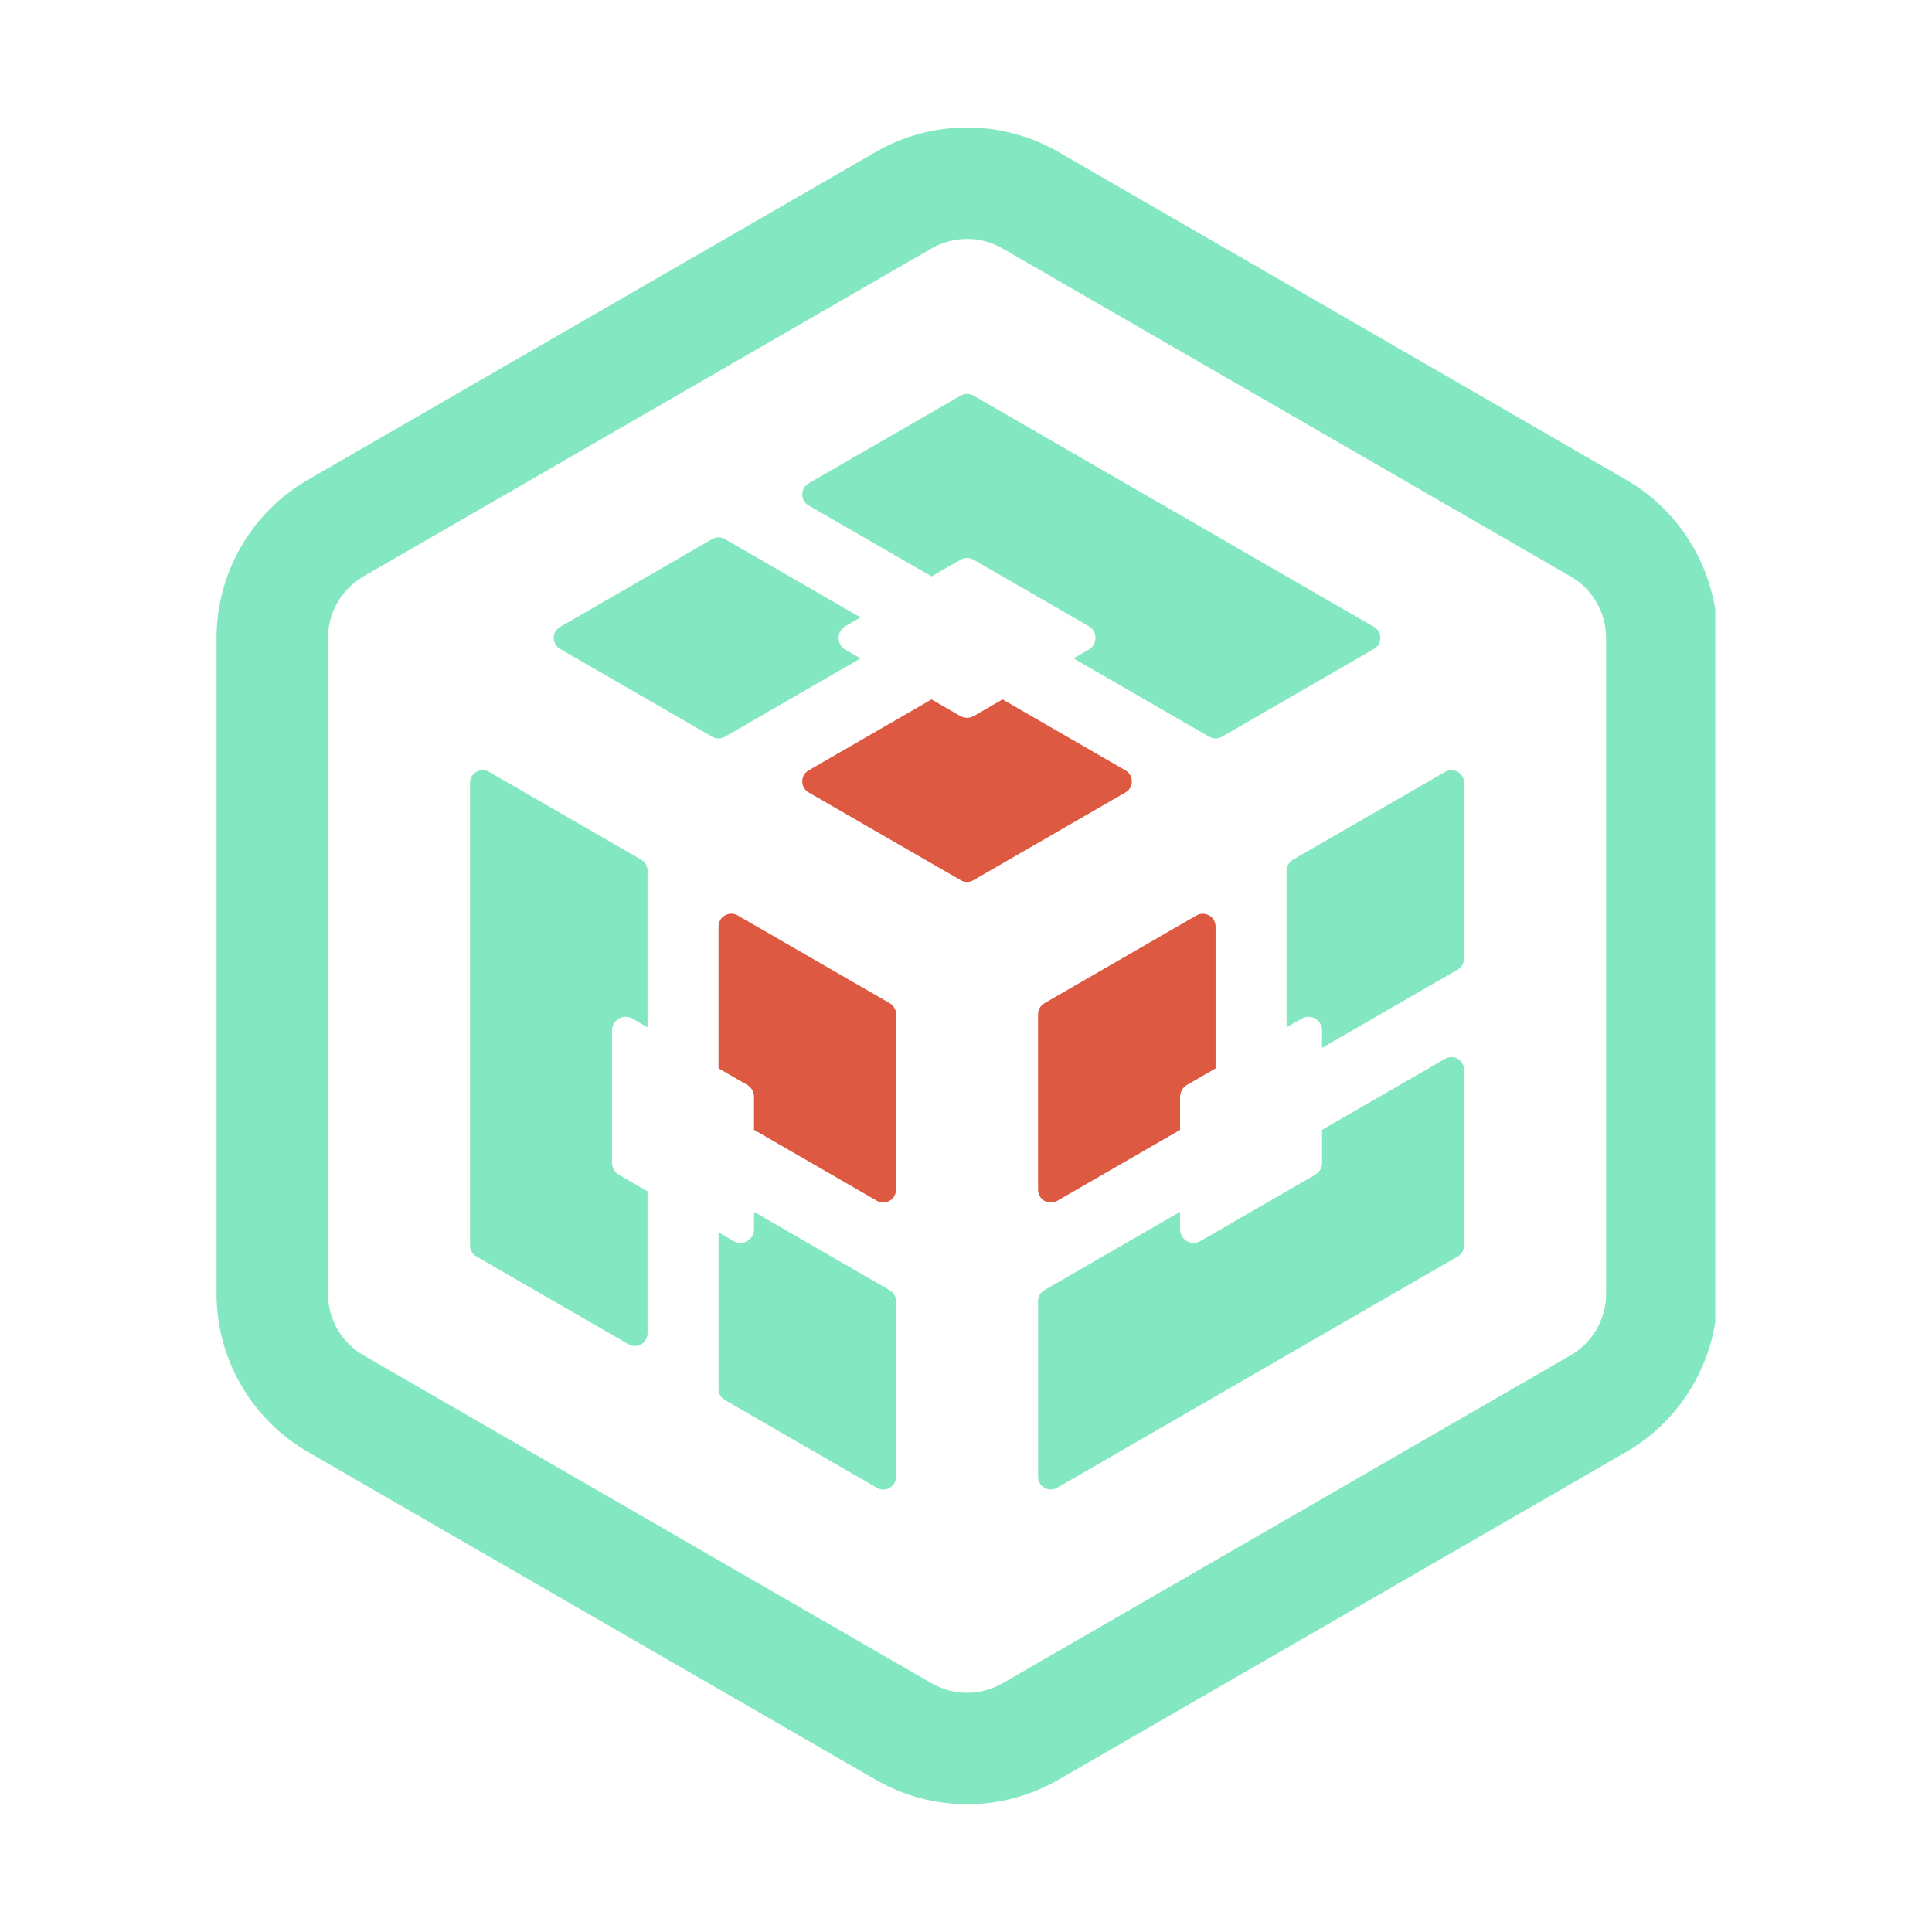 <!--
  - The MIT License (MIT)
  -
  - Copyright (c) 2015-2024 Elior "Mallowigi" Boukhobza
  -
  - Permission is hereby granted, free of charge, to any person obtaining a copy
  - of this software and associated documentation files (the "Software"), to deal
  - in the Software without restriction, including without limitation the rights
  - to use, copy, modify, merge, publish, distribute, sublicense, and/or sell
  - copies of the Software, and to permit persons to whom the Software is
  - furnished to do so, subject to the following conditions:
  -
  - The above copyright notice and this permission notice shall be included in all
  - copies or substantial portions of the Software.
  -
  - THE SOFTWARE IS PROVIDED "AS IS", WITHOUT WARRANTY OF ANY KIND, EXPRESS OR
  - IMPLIED, INCLUDING BUT NOT LIMITED TO THE WARRANTIES OF MERCHANTABILITY,
  - FITNESS FOR A PARTICULAR PURPOSE AND NONINFRINGEMENT. IN NO EVENT SHALL THE
  - AUTHORS OR COPYRIGHT HOLDERS BE LIABLE FOR ANY CLAIM, DAMAGES OR OTHER
  - LIABILITY, WHETHER IN AN ACTION OF CONTRACT, TORT OR OTHERWISE, ARISING FROM,
  - OUT OF OR IN CONNECTION WITH THE SOFTWARE OR THE USE OR OTHER DEALINGS IN THE
  - SOFTWARE.
  -->

<svg data-big="true" version="1.1" viewBox="0 0 300 300" xmlns="http://www.w3.org/2000/svg" width="16px" height="16px">
  <g transform="translate(0,3)">
    <g transform="matrix(1.36 0 0 1.36 33.252 15.767)" fill="none">
      <g id="Group" fill="#83e8c2" data-iconColor="RestQL Config">
        <path id="Shape"
              d="m171.39 55.799c-.975-6.147-4.673-11.642-10.15-14.805l-64.859-37.448c-3.164-1.826-6.766-2.79-10.417-2.79s-7.253.964-10.415 2.788l-64.859 37.448c-6.427 3.713-10.418 10.625-10.418 18.043v74.89c0 7.418 3.991 14.331 10.416 18.042l64.859 37.446c3.165 1.827 6.767 2.791 10.417 2.791s7.252-.964 10.415-2.79l64.859-37.445c5.479-3.166 9.178-8.66 10.152-14.808zm-16.516 85.147-64.857 37.444c-1.254.724-2.654 1.087-4.054 1.087s-2.8-.363-4.054-1.087l-64.857-37.444c-2.508-1.449-4.053-4.125-4.053-7.021v-74.89c0-2.896 1.545-5.572 4.053-7.021l64.857-37.446c1.254-.725 2.654-1.086 4.054-1.086s2.8.361 4.054 1.086l64.857 37.446c2.508 1.448 4.053 4.124 4.053 7.021v74.89c0 2.896-1.545 5.572-4.053 7.021z"/>
        <path
            d="m158.93 59.035c0-2.896-1.545-5.572-4.053-7.021l-64.857-37.446c-1.254-.725-2.654-1.086-4.054-1.086s-2.8.361-4.054 1.086l-64.857 37.446c-2.508 1.448-4.053 4.124-4.053 7.021v74.89c0 2.896 1.545 5.572 4.053 7.021l64.857 37.444c1.254.724 2.654 1.087 4.054 1.087s2.8-.363 4.054-1.087l64.857-37.444c2.508-1.449 4.053-4.125 4.053-7.021zm-46.766 31.681c.119-.069.242-.118.365-.149.044-.012.088-.01.131-.018.076-.012.152-.029.228-.029.005 0 .009.001.015.001.02.001.038.005.059.006.093.005.184.019.273.04.033.009.066.02.1.03.077.025.15.057.223.095.028.014.057.027.084.043.094.057.184.122.263.199.007.008.013.017.021.024.07.071.133.15.188.235.018.029.033.059.05.09.04.072.072.148.099.229.012.033.023.065.032.099.028.115.049.234.049.361v16.209l-3.278 1.893c-.325.188-.556.487-.678.83-.058.164-.098.334-.098.514v3.785l-14.038 8.104c-.003.002-.007.002-.01.004-.116.065-.235.114-.354.146-.045.012-.09.011-.135.018-.074.012-.15.029-.225.029-.004 0-.009-.001-.014-.001-.02-.001-.039-.005-.059-.006-.093-.005-.184-.019-.273-.041-.034-.008-.066-.019-.1-.03-.077-.024-.151-.056-.223-.094-.029-.015-.057-.027-.084-.044-.094-.057-.184-.121-.263-.198-.009-.008-.015-.019-.023-.027-.069-.07-.13-.148-.185-.232-.019-.029-.034-.06-.051-.09-.039-.072-.071-.148-.098-.229-.012-.034-.023-.066-.033-.101-.028-.114-.048-.232-.048-.358 0 0-.001-.001-.001-.002v-20.053c0-.389.156-.755.424-1.023.088-.089.189-.168.303-.232zm-26.924-59.347c.225-.13.475-.195.726-.195s.501.065.726.195l45.741 26.41c.967.558.967 1.954 0 2.512l-17.366 10.027c-.225.129-.475.193-.726.193s-.501-.064-.726-.193l-15.49-8.943 1.727-.996c1.035-.598 1.035-2.091 0-2.688l-13.111-7.57c-.239-.139-.508-.207-.775-.207s-.535.068-.775.207l-3.278 1.893-14.038-8.104c-.967-.559-.967-1.954 0-2.513zm-27.65 16.189c.251 0 .501.065.726.194l15.489 8.942-1.727.997c-1.034.597-1.034 2.09 0 2.688l1.727.996-15.488 8.943c-.225.129-.475.193-.726.193s-.501-.064-.726-.193l-17.366-10.027c-.968-.558-.968-1.954 0-2.512l17.366-10.027c.225-.129.475-.194.725-.194zm-9.56 92.328c-.241 0-.489-.062-.724-.196l-17.365-10.026c-.449-.259-.726-.738-.726-1.256v-52.818c0-.847.694-1.453 1.452-1.453.242 0 .49.062.724.197l17.366 10.025c.449.26.726.738.726 1.257v17.886l-1.727-.997c-.25-.145-.515-.21-.773-.21-.811-.001-1.554.647-1.554 1.554v15.139c0 .555.295 1.067.775 1.344l3.278 1.894v16.209c.001.845-.694 1.451-1.452 1.451zm29.828 14.929c0 .847-.694 1.453-1.452 1.453-.242 0-.49-.062-.725-.196l-17.365-10.026c-.449-.26-.726-.738-.726-1.257v-17.885l1.726.996c.25.145.515.211.773.211.811 0 1.554-.648 1.554-1.555v-1.993l15.489 8.942c.449.26.726.738.726 1.257zm0-32.768c0 .127-.02.246-.049.36-.009.035-.021.067-.032.101-.026.08-.059.157-.099.229-.017.03-.032.061-.05.09-.056.085-.117.164-.188.235-.008.008-.014.018-.021.025-.08.076-.169.142-.264.199-.026.016-.055.028-.082.043-.072.037-.147.069-.225.095-.033.011-.064.021-.099.029-.091.023-.183.037-.278.041-.018.001-.036.006-.055.006-.005 0-.01.001-.015.001-.077 0-.155-.018-.233-.03-.043-.007-.084-.005-.125-.017-.124-.032-.247-.081-.366-.149l-14.035-8.104v-3.784c0-.277-.074-.544-.208-.775-.134-.232-.328-.43-.568-.568l-3.276-1.892v-16.206c0-.127.02-.246.049-.361.009-.034.021-.066.032-.1.026-.08.059-.156.099-.229.017-.03.032-.062.051-.091.054-.084.116-.163.187-.234.008-.008.014-.018.021-.025.079-.076.168-.142.263-.199.027-.016.056-.029.084-.043.072-.038.146-.069.224-.095.033-.011.064-.021.099-.03.091-.022.184-.036.278-.041.019 0 .036-.005.055-.005.005 0 .01-.001.015-.001.078 0 .157.018.236.03.04.007.081.005.122.017.124.031.246.08.366.149l17.361 10.023c.226.13.407.314.532.532.125.217.194.467.194.727zm-9.984-45.373c-.241-.14-.423-.332-.544-.55-.242-.437-.242-.978 0-1.413.121-.219.303-.41.544-.55l14.038-8.104 3.277 1.892c.48.276 1.071.276 1.551 0l3.278-1.893 14.038 8.105c.968.558.968 1.954 0 2.513l-17.365 10.026c-.225.13-.475.194-.726.194s-.501-.064-.726-.194zm74.842 51.733c0 .518-.276.997-.726 1.256l-45.741 26.409c-.233.135-.481.196-.724.196-.758 0-1.453-.606-1.453-1.453v-20.053c0-.519.277-.997.727-1.257l15.488-8.941v1.992c0 .906.743 1.555 1.553 1.555.26 0 .523-.066.774-.21l13.11-7.57c.48-.276.776-.789.776-1.344v-3.784l14.038-8.105c.234-.135.482-.196.724-.196.758 0 1.453.606 1.453 1.453v20.052zm0-32.764c0 .519-.276.997-.726 1.256l-15.489 8.943v-1.993c0-.906-.744-1.554-1.554-1.554-.259-.001-.523.065-.773.21l-1.727.996v-17.885c0-.519.277-.997.727-1.257l17.365-10.025c.234-.135.482-.197.724-.197.758 0 1.453.606 1.453 1.453z"
            fill="none"/>
        <g>
          <path d="m59.402 90.568c.123.031.247.08.366.149-.12-.069-.242-.117-.366-.149z"/>
          <path d="m94.485 123.06c-.069-.07-.13-.148-.185-.232.055.084.116.162.185.232z"/>
          <path d="m94.771 123.29c-.094-.057-.184-.121-.263-.198.08.077.17.141.263.198z"/>
          <path d="m77.775 122.51c-.026.08-.059.157-.099.229.041-.072.073-.149.099-.229z"/>
          <path d="m77.072 123.33c-.072.037-.147.069-.225.095.078-.026.153-.058.225-.095z"/>
          <path d="m77.418 123.09c-.079.076-.169.142-.264.199.095-.058.184-.123.264-.199z"/>
          <path d="m77.856 122.05c0 .127-.02.246-.049.36.03-.114.049-.233.049-.36z"/>
          <path d="m76.749 123.45c-.091.022-.184.037-.278.041.095-.004.187-.017.278-.041z"/>
          <path d="m94.119 122.41c-.028-.114-.048-.232-.048-.358 0 .126.02.244.048.358z"/>
          <path
              d="m77.131 133.51-15.489-8.942v1.993c0 .906-.743 1.555-1.554 1.555-.259 0-.523-.066-.773-.211l-1.726-.996v17.885c0 .519.276.997.726 1.257l17.365 10.026c.234.135.482.196.725.196.758 0 1.452-.606 1.452-1.453v-20.053c-.001-.519-.277-.997-.726-1.257z"/>
          <path d="m94.25 122.74c-.039-.072-.071-.148-.098-.229.027.081.059.157.098.229z"/>
          <path d="m110.28 111.42c0-.18.04-.35.098-.514-.058.164-.098.334-.098.514z"/>
          <path d="m94.494 100.98c.088-.089.189-.168.303-.232l17.365-10.026-17.365 10.026c-.113.064-.215.143-.303.232z"/>
          <path d="m77.627 122.83c-.055.085-.117.164-.188.235.071-.071.132-.15.188-.235z"/>
          <path d="m58.027 90.936c.079-.076.168-.142.263-.199-.095.057-.184.122-.263.199z"/>
          <path d="m58.374 90.693c.072-.038.147-.07.224-.095-.077.026-.152.057-.224.095z"/>
          <path d="m59.044 90.521c-.005 0-.01.001-.015.001.083-.001.167.015.251.029-.079-.012-.158-.03-.236-.03z"/>
          <path d="m57.819 91.195c.054-.084.116-.163.187-.234-.07.071-.133.15-.187.234z"/>
          <path d="m58.696 90.568c.091-.021.184-.036.278-.041-.094.005-.187.019-.278.041z"/>
          <path d="m57.589 91.977c0-.127.02-.246.049-.361-.03.114-.049.234-.049.361z"/>
          <path d="m76.043 123.46c-.124-.032-.247-.081-.366-.149.119.068.242.117.366.149z"/>
          <path d="m57.67 91.516c.026-.08.059-.156.099-.229-.04.072-.073.149-.099.229z"/>
          <polygon points="75.677 123.31 61.642 115.2"/>
          <path d="m76.401 123.5c.005 0 .01-.001.015-.001-.082.001-.166-.016-.248-.029.078.012.156.03.233.03z"/>
          <path d="m112.16 90.716c.119-.069.242-.118.365-.149-.123.031-.246.079-.365.149z"/>
          <path d="m77.662 101.27c-.125-.218-.307-.402-.532-.532.225.13.407.315.532.532z"/>
          <path d="m113.64 90.734c.094.057.184.122.263.199-.08-.077-.17-.142-.263-.199z"/>
          <path d="m96.237 123.31c-.116.065-.235.114-.354.146.119-.032.238-.081.354-.146z"/>
          <path d="m113.33 90.597c.076.025.15.057.223.095-.073-.039-.146-.07-.223-.095z"/>
          <path d="m112.89 90.52c-.075 0-.151.018-.228.029.081-.014.162-.029.242-.028-.005 0-.009-.001-.014-.001z"/>
          <path
              d="m141.26 74.137c-.241 0-.489.062-.724.197l-17.365 10.025c-.449.26-.727.738-.727 1.257v17.885l1.727-.996c.25-.145.515-.211.773-.21.81 0 1.554.647 1.554 1.554v1.993l15.489-8.943c.449-.259.726-.737.726-1.256v-20.053c0-.847-.695-1.453-1.453-1.453z"/>
          <path d="m112.96 90.526c.092.005.184.019.273.04-.089-.021-.18-.035-.273-.04z"/>
          <path d="m95.523 123.5c.074 0 .15-.018.225-.029-.08.013-.159.028-.238.028.005 0 .01.001.013.001z"/>
          <path d="m95.451 123.5c-.093-.005-.184-.019-.273-.041.09.023.18.036.273.041z"/>
          <path d="m85.238 86.7c.225.13.475.194.726.194-.251.001-.501-.064-.726-.194z"/>
          <path d="m95.078 123.43c-.077-.024-.151-.057-.223-.094.072.038.146.069.223.094z"/>
          <path
              d="m141.26 106.9c-.241 0-.489.062-.724.196l-14.038 8.105v3.784c0 .555-.296 1.067-.776 1.344l-13.11 7.57c-.251.144-.515.21-.774.21-.81 0-1.553-.648-1.553-1.555v-1.992l-15.488 8.941c-.449.26-.727.738-.727 1.257v20.053c0 .847.695 1.453 1.453 1.453.242 0 .49-.062.724-.196l45.741-26.409c.449-.259.726-.738.726-1.256v-20.053c-.001-.845-.696-1.452-1.454-1.452z"/>
          <path
              d="m67.871 41.396c-.967.559-.967 1.954 0 2.513l14.038 8.104 3.278-1.893c.24-.139.508-.207.775-.207s.536.068.775.207l13.111 7.57c1.035.597 1.035 2.09 0 2.688l-1.727.996 15.49 8.943c.225.129.475.193.726.193s.501-.064.726-.193l17.366-10.027c.967-.558.967-1.954 0-2.512l-45.741-26.41c-.225-.13-.475-.195-.726-.195s-.501.065-.726.195z"/>
          <path
              d="m39.497 57.779c-.968.558-.968 1.954 0 2.512l17.366 10.027c.225.129.475.193.726.193s.501-.064.726-.193l15.488-8.943-1.727-.996c-1.034-.598-1.034-2.091 0-2.688l1.727-.997-15.489-8.942c-.225-.129-.475-.194-.726-.194-.25 0-.5.065-.725.194z"/>
          <path
              d="m49.481 138.43v-16.209l-3.278-1.894c-.48-.276-.775-.789-.775-1.344v-15.139c0-.906.743-1.555 1.554-1.554.259 0 .523.065.773.21l1.727.997v-17.886c0-.519-.276-.997-.726-1.257l-17.366-10.024c-.233-.135-.481-.197-.724-.197-.758 0-1.452.606-1.452 1.453v52.817c0 .518.276.997.726 1.256l17.365 10.026c.234.135.482.196.724.196.757.001 1.452-.605 1.452-1.451z"/>
          <path d="m114.34 108.18-3.278 1.893 3.278-1.893v-16.209c0-.127-.021-.246-.049-.361.028.115.049.234.049.361z"/>
          <path d="m114.11 91.193c-.055-.085-.117-.164-.188-.235.071.071.134.15.188.235z"/>
          <path d="m114.16 91.283c.04.072.072.148.099.229-.027-.08-.059-.157-.099-.229z"/>
        </g>
        <g fill="#de5941">
          <path
              d="m94.494 100.98c-.268.269-.424.635-.424 1.023v20.053c0 .001.001.002.001.002 0 .126.02.244.048.358.01.034.021.066.033.101.026.08.059.156.098.229.017.03.032.061.051.09.055.084.115.162.185.232.009.009.015.02.023.027.079.077.169.142.263.198.027.017.055.029.084.044.071.037.146.069.223.094.033.012.065.022.1.03.09.022.181.036.273.041.02.001.039.005.059.006.079 0 .158-.016.238-.028.045-.007.09-.006.135-.018.119-.031.238-.08.354-.146.003-.002.007-.002.01-.004l14.038-8.104v-3.785c0-.18.04-.35.098-.514.122-.343.353-.643.678-.83l3.278-1.893v-16.209c0-.127-.021-.246-.049-.361-.009-.033-.021-.065-.032-.099-.026-.081-.059-.157-.099-.229-.017-.031-.032-.061-.05-.09-.055-.085-.117-.164-.188-.235-.008-.008-.014-.017-.021-.024-.079-.077-.169-.143-.263-.199-.027-.016-.056-.029-.084-.043-.072-.038-.146-.069-.223-.095-.033-.011-.066-.021-.1-.03-.09-.021-.182-.035-.273-.04-.021-.001-.039-.005-.059-.006-.08-.001-.161.015-.242.028-.043.008-.087.006-.131.018-.123.031-.246.08-.365.149l-17.365 10.026c-.112.065-.214.144-.302.233z"/>
          <path
              d="m77.13 100.74-17.361-10.023c-.119-.069-.243-.118-.366-.149-.041-.012-.082-.01-.122-.017-.084-.015-.168-.03-.251-.029-.019 0-.036.005-.055.005-.095.005-.188.02-.278.041-.034.009-.065.02-.099.03-.076.024-.151.057-.224.095-.028.014-.057.027-.084.043-.095.058-.184.123-.263.199-.008.008-.014.018-.021.025-.07.071-.133.15-.187.234-.019.029-.034.061-.051.091-.04.073-.072.149-.099.229-.012.033-.023.065-.032.1-.029.115-.049.234-.049.361v16.206l3.276 1.892c.24.139.435.336.568.568.134.231.208.498.208.775v3.784l14.035 8.104c.119.068.242.117.366.149.041.012.082.01.125.017.082.014.166.03.248.029.019 0 .037-.005.055-.006.095-.004.188-.019.278-.041.034-.008.065-.019.099-.029.077-.025.152-.058.225-.095.027-.015.056-.027.082-.043.095-.058.185-.123.264-.199.008-.008.014-.018.021-.025.07-.071.133-.15.188-.235.018-.029.033-.06.05-.09.04-.072.072-.149.099-.229.012-.033.023-.065.032-.101.029-.114.049-.233.049-.36v-20.047c0-.26-.069-.51-.194-.727s-.307-.402-.532-.532z"/>
          <path
              d="m86.689 86.7 17.365-10.026c.968-.559.968-1.955 0-2.513l-14.038-8.105-3.278 1.893c-.479.276-1.07.276-1.551 0l-3.277-1.892-14.038 8.104c-.241.14-.423.331-.544.55-.242.436-.242.977 0 1.413.121.218.303.41.544.55l17.366 10.026c.225.13.475.194.726.194s.501-.064.725-.194z"/>
        </g>
      </g>
    </g>
  </g>
</svg>
